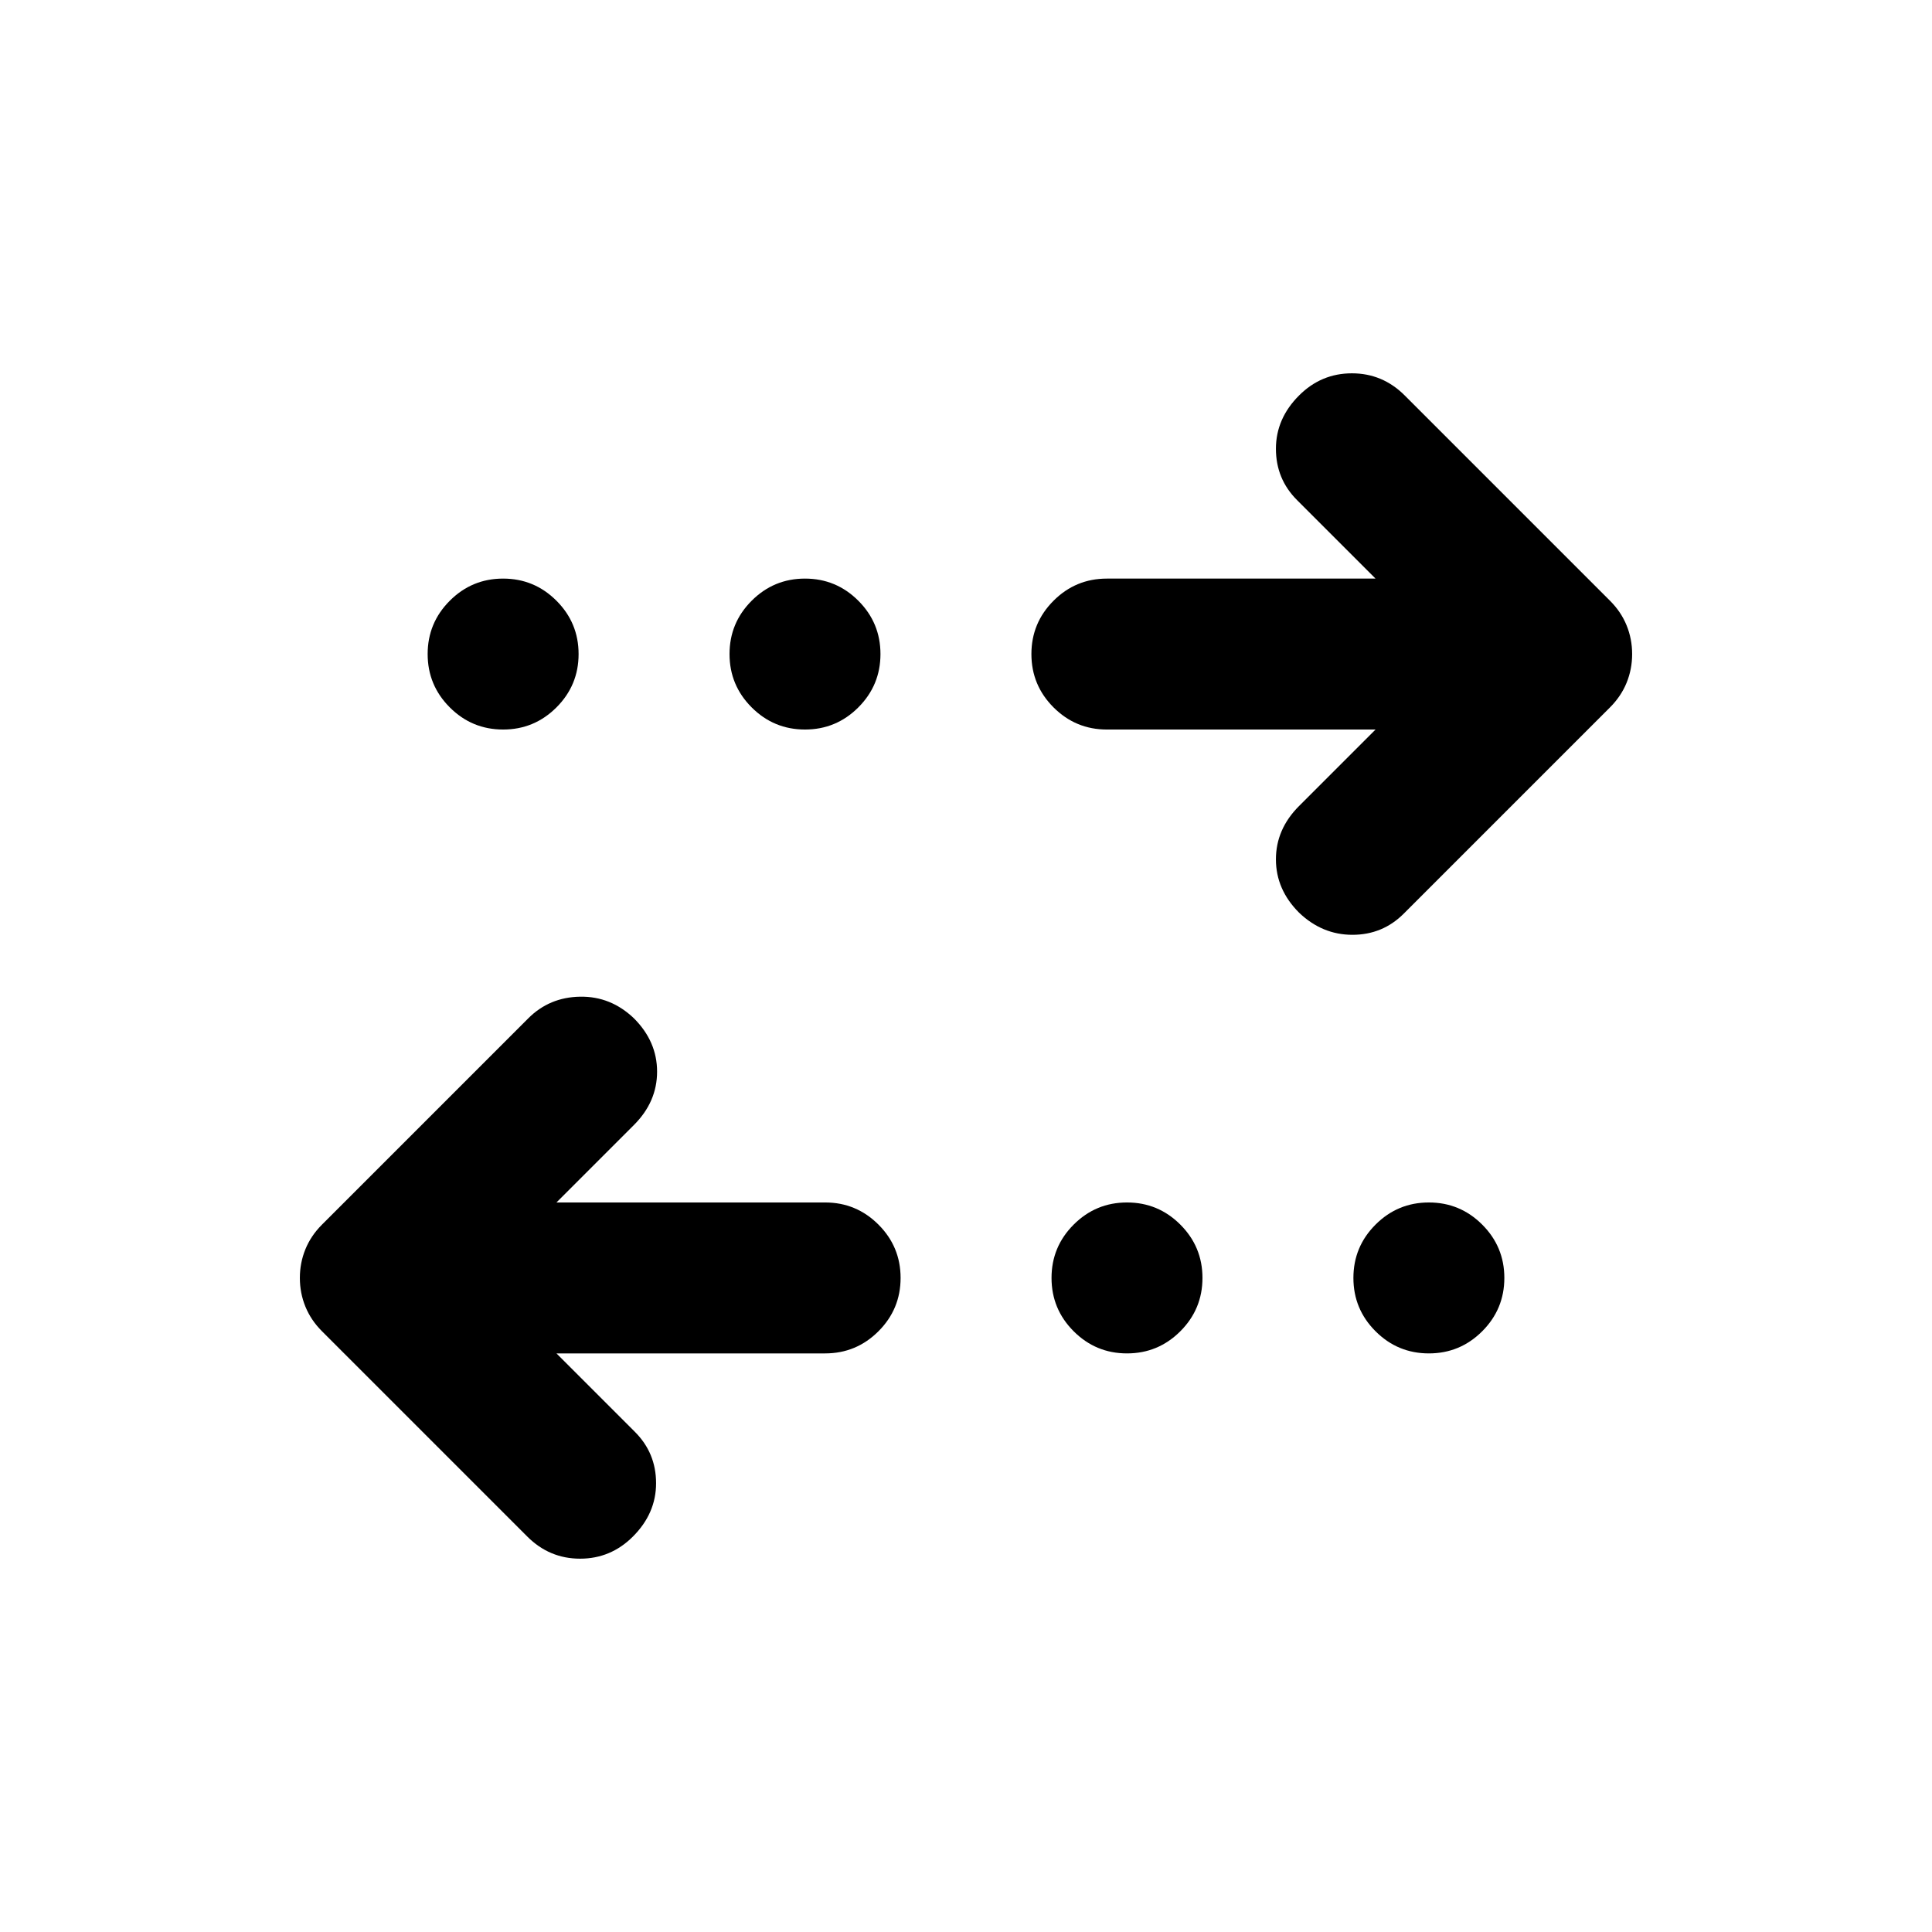 <svg xmlns="http://www.w3.org/2000/svg" height="24" viewBox="0 -960 960 960" width="24"><path d="m276.5-287.5 39 39Q326-238 326-223t-11.5 26.5q-11 11-26.25 11t-26.25-11l-102-102q-5.5-5.5-8.25-12.25T149-325q0-7.5 2.75-14.25T160-351.5L262.5-454q10.5-10.5 25.75-10.75T315-454q11.5 11.5 11.5 26.5T315-401l-38.5 38.5H410q15.5 0 26.5 11t11 26.5q0 15.5-11 26.5t-26.5 11H276.5Zm283.5 0q-15.5 0-26.5-11t-11-26.5q0-15.5 11-26.5t26.5-11q15.5 0 26.5 11t11 26.5q0 15.5-11 26.5t-26.5 11Zm150 0q-15.5 0-26.5-11t-11-26.5q0-15.5 11-26.5t26.5-11q15.5 0 26.5 11t11 26.5q0 15.5-11 26.5t-26.5 11Zm-26.5-310H550q-15.5 0-26.5-11t-11-26.5q0-15.5 11-26.5t26.5-11h133.5l-39-39Q634-722 634-737t11.5-26.5q11-11 26.25-11t26.25 11l102 102q5.5 5.5 8.25 12.25T811-635q0 7.5-2.75 14.25T800-608.5L697.5-506Q687-495.5 672-495.5t-26.5-11Q634-518 634-533t11.5-26.5l38-38Zm-433.5 0q-15.5 0-26.5-11t-11-26.5q0-15.5 11-26.5t26.5-11q15.5 0 26.5 11t11 26.5q0 15.5-11 26.5t-26.5 11Zm150 0q-15.5 0-26.5-11t-11-26.5q0-15.5 11-26.5t26.5-11q15.5 0 26.5 11t11 26.5q0 15.5-11 26.5t-26.5 11Z"/></svg>